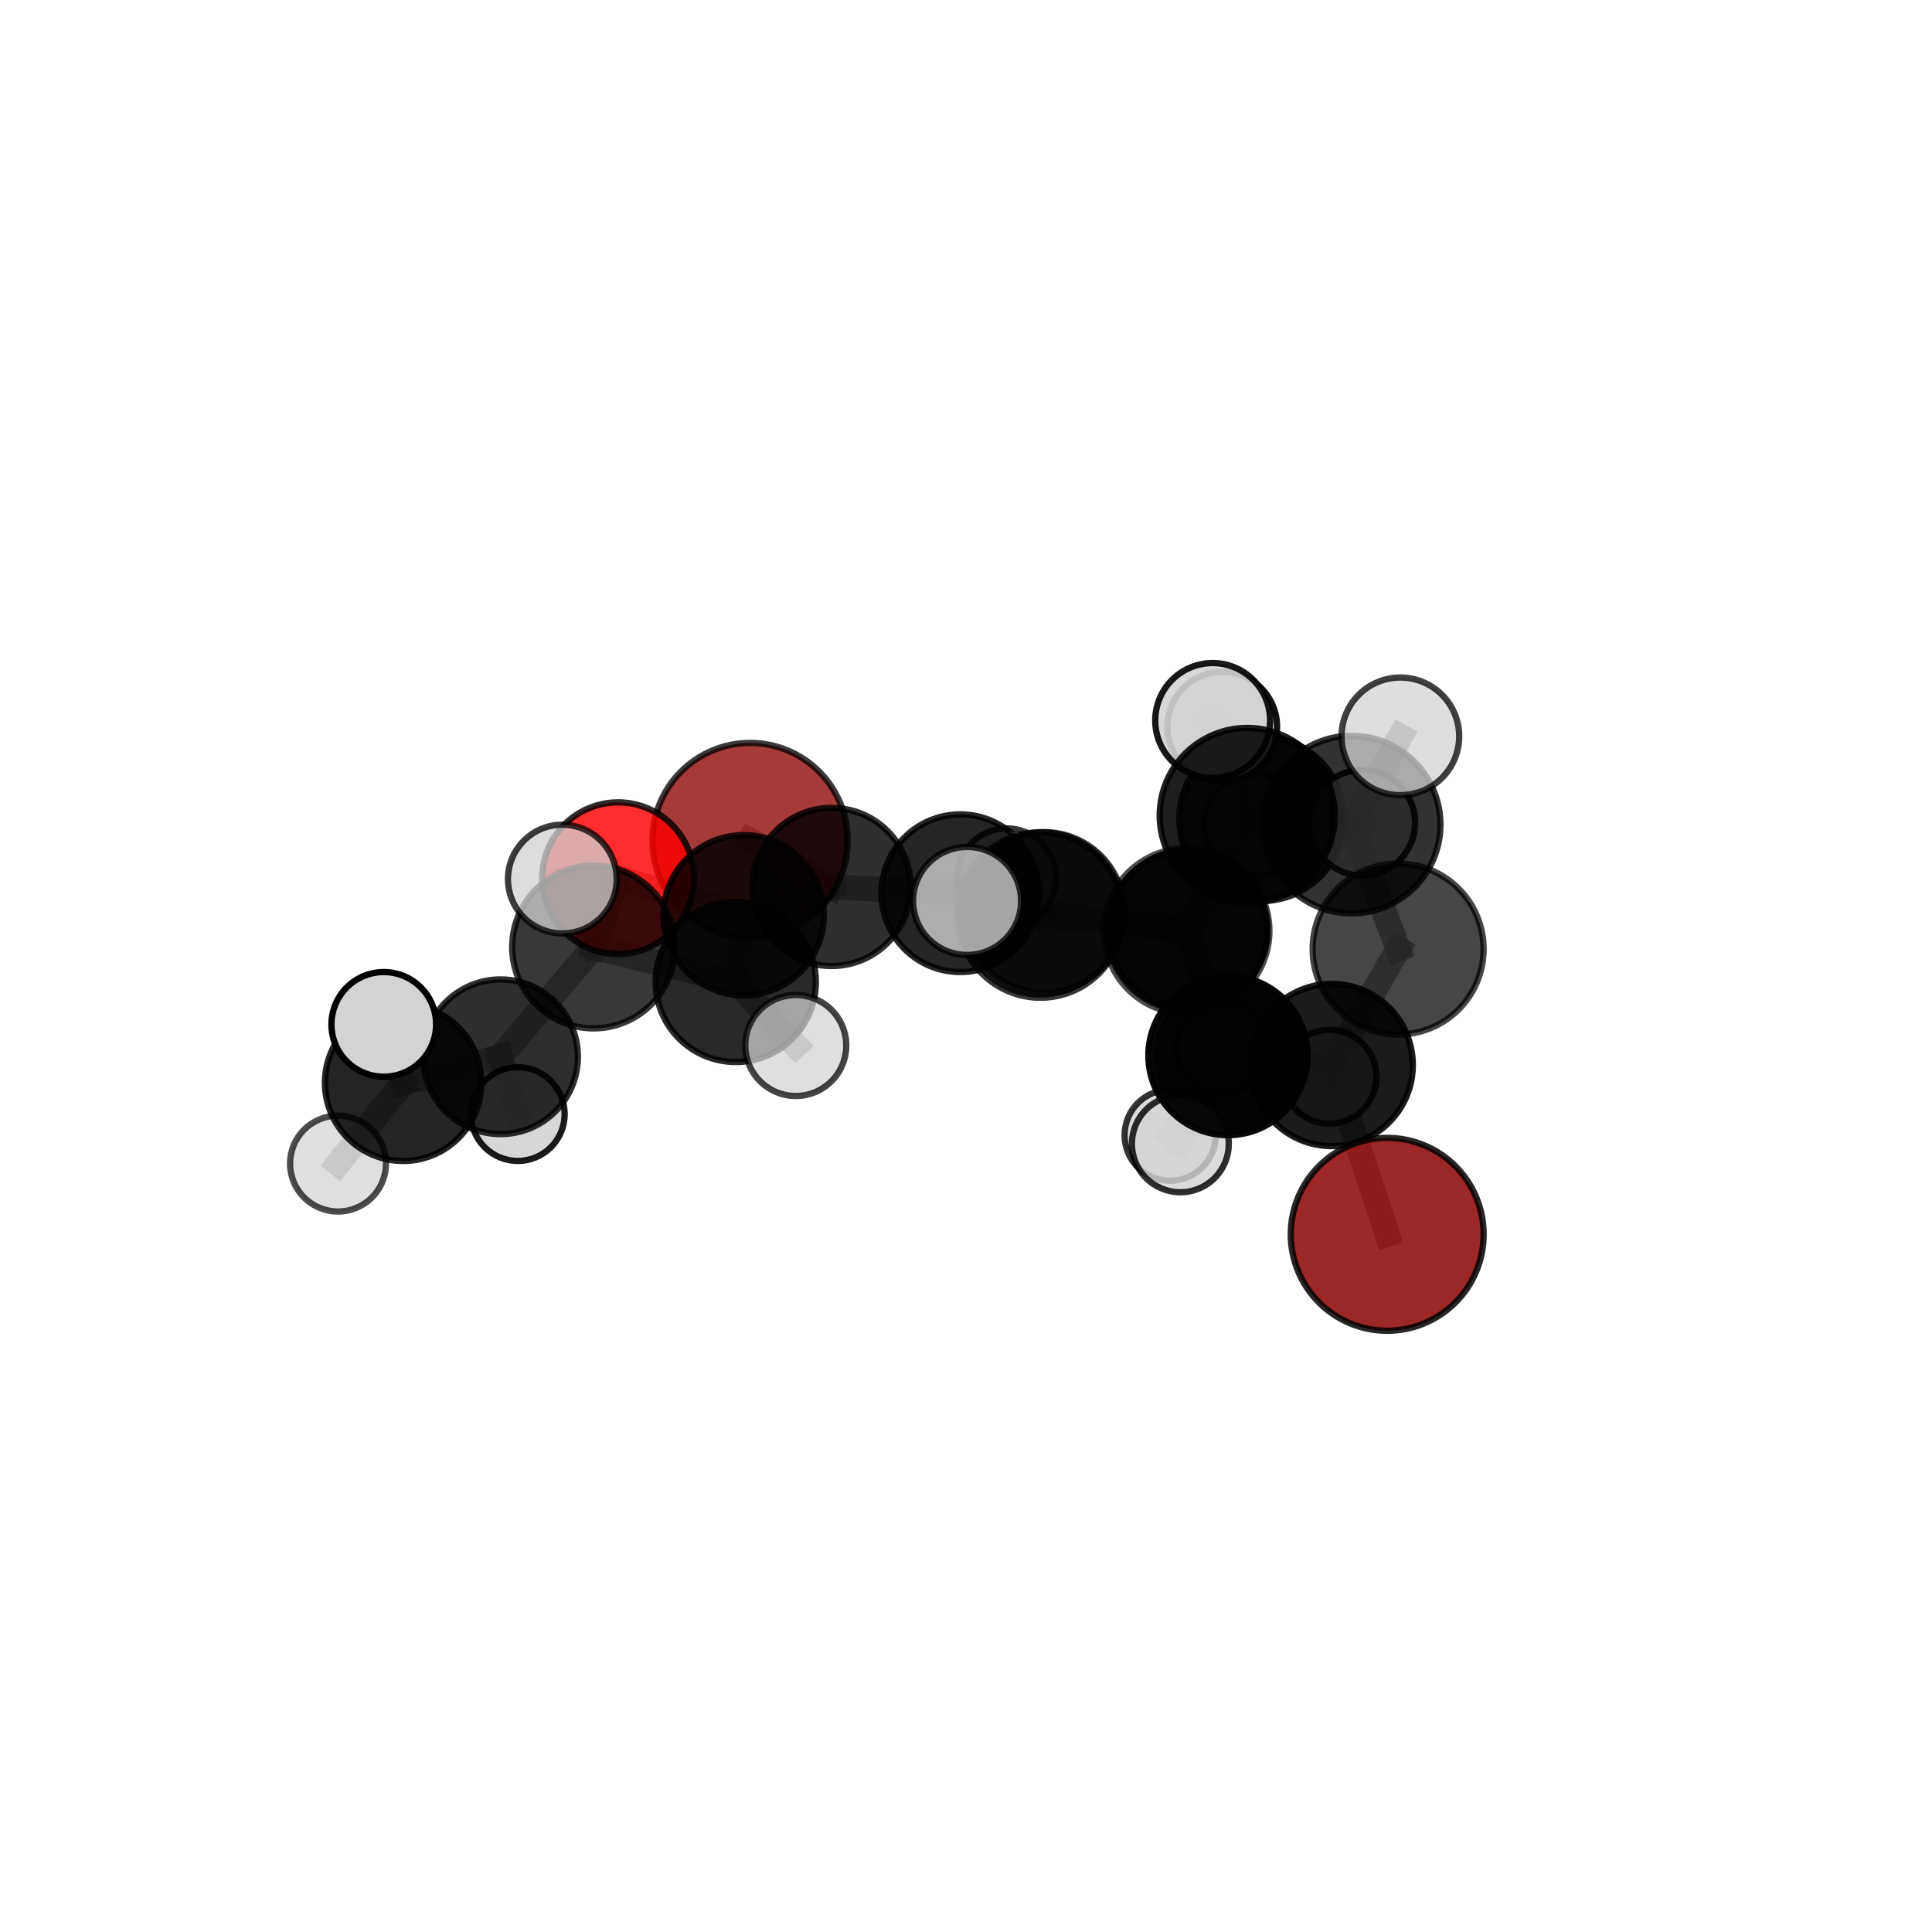 <?xml version="1.0" encoding="utf-8" standalone="no"?>
<!DOCTYPE svg PUBLIC "-//W3C//DTD SVG 1.1//EN"
  "http://www.w3.org/Graphics/SVG/1.1/DTD/svg11.dtd">
<svg xmlns:xlink="http://www.w3.org/1999/xlink" width="153pt" height="153pt" viewBox="0 0 153 153" xmlns="http://www.w3.org/2000/svg" version="1.1">
 <defs>
  <style type="text/css">*{stroke-linejoin: round; stroke-linecap: butt}</style>
 </defs>
 <g id="figure_1">
  <g id="patch_1">
   <path d="M 0 153 
L 153 153 
L 153 0 
L 0 0 
L 0 153 
z
" style="fill: none"/>
  </g>
  <g id="patch_2">
   <path d="M 7.2 145.8 
L 145.8 145.8 
L 145.8 7.2 
L 7.2 7.2 
L 7.2 145.8 
z
" style="fill: none"/>
  </g>
  <g id="axes_1">
   <g id="line2d_1">
    <path d="M 109.856 97.75 
L 105.462 84.339 
" clip-path="url(#pfbfb6fe775)" style="fill: none; stroke: #808080; stroke-opacity: 0.641; stroke-width: 2; stroke-linecap: square"/>
   </g>
   <g id="line2d_2">
    <path d="M 105.462 84.339 
L 110.721 75.157 
" clip-path="url(#pfbfb6fe775)" style="fill: none; stroke: #808080; stroke-opacity: 0.691; stroke-width: 2; stroke-linecap: square"/>
   </g>
   <g id="line2d_3">
    <path d="M 59.402 66.563 
L 65.858 70.239 
" clip-path="url(#pfbfb6fe775)" style="fill: none; stroke: #808080; stroke-opacity: 0.634; stroke-width: 2; stroke-linecap: square"/>
   </g>
   <g id="line2d_4">
    <path d="M 65.858 70.239 
L 58.895 72.48 
" clip-path="url(#pfbfb6fe775)" style="fill: none; stroke: #808080; stroke-opacity: 0.648; stroke-width: 2; stroke-linecap: square"/>
   </g>
   <g id="line2d_5">
    <path d="M 48.948 69.547 
L 58.895 72.48 
" clip-path="url(#pfbfb6fe775)" style="fill: none; stroke: #808080; stroke-opacity: 0.662; stroke-width: 2; stroke-linecap: square"/>
   </g>
   <g id="line2d_6">
    <path d="M 48.948 69.547 
L 47.006 74.993 
" clip-path="url(#pfbfb6fe775)" style="fill: none; stroke: #808080; stroke-opacity: 0.669; stroke-width: 2; stroke-linecap: square"/>
   </g>
   <g id="line2d_7">
    <path d="M 47.006 74.993 
L 39.639 83.688 
" clip-path="url(#pfbfb6fe775)" style="fill: none; stroke: #808080; stroke-opacity: 0.646; stroke-width: 2; stroke-linecap: square"/>
   </g>
   <g id="line2d_8">
    <path d="M 47.006 74.993 
L 44.532 69.616 
" clip-path="url(#pfbfb6fe775)" style="fill: none; stroke: #808080; stroke-opacity: 0.691; stroke-width: 2; stroke-linecap: square"/>
   </g>
   <g id="line2d_9">
    <path d="M 94.068 73.642 
L 93.976 73.727 
" clip-path="url(#pfbfb6fe775)" style="fill: none; stroke: #808080; stroke-opacity: 0.666; stroke-width: 2; stroke-linecap: square"/>
   </g>
   <g id="line2d_10">
    <path d="M 94.068 73.642 
L 82.676 72.254 
" clip-path="url(#pfbfb6fe775)" style="fill: none; stroke: #808080; stroke-opacity: 0.652; stroke-width: 2; stroke-linecap: square"/>
   </g>
   <g id="line2d_11">
    <path d="M 94.068 73.642 
L 97.432 83.605 
" clip-path="url(#pfbfb6fe775)" style="fill: none; stroke: #808080; stroke-opacity: 0.616; stroke-width: 2; stroke-linecap: square"/>
   </g>
   <g id="line2d_12">
    <path d="M 94.068 73.642 
L 99.908 64.837 
" clip-path="url(#pfbfb6fe775)" style="fill: none; stroke: #808080; stroke-opacity: 0.664; stroke-width: 2; stroke-linecap: square"/>
   </g>
   <g id="line2d_13">
    <path d="M 93.976 73.727 
L 97.247 83.591 
" clip-path="url(#pfbfb6fe775)" style="fill: none; stroke: #808080; stroke-opacity: 0.666; stroke-width: 2; stroke-linecap: square"/>
   </g>
   <g id="line2d_14">
    <path d="M 93.976 73.727 
L 98.771 64.577 
" clip-path="url(#pfbfb6fe775)" style="fill: none; stroke: #808080; stroke-opacity: 0.713; stroke-width: 2; stroke-linecap: square"/>
   </g>
   <g id="line2d_15">
    <path d="M 93.976 73.727 
L 82.396 72.463 
" clip-path="url(#pfbfb6fe775)" style="fill: none; stroke: #808080; stroke-opacity: 0.684; stroke-width: 2; stroke-linecap: square"/>
   </g>
   <g id="line2d_16">
    <path d="M 82.676 72.254 
L 76.047 70.736 
" clip-path="url(#pfbfb6fe775)" style="fill: none; stroke: #808080; stroke-opacity: 0.648; stroke-width: 2; stroke-linecap: square"/>
   </g>
   <g id="line2d_17">
    <path d="M 82.676 72.254 
L 82.396 72.463 
" clip-path="url(#pfbfb6fe775)" style="fill: none; stroke: #808080; stroke-opacity: 0.67; stroke-width: 2; stroke-linecap: square"/>
   </g>
   <g id="line2d_18">
    <path d="M 97.432 83.605 
L 96.797 82.944 
" clip-path="url(#pfbfb6fe775)" style="fill: none; stroke: #808080; stroke-opacity: 0.574; stroke-width: 2; stroke-linecap: square"/>
   </g>
   <g id="line2d_19">
    <path d="M 97.432 83.605 
L 105.289 85.272 
" clip-path="url(#pfbfb6fe775)" style="fill: none; stroke: #808080; stroke-opacity: 0.584; stroke-width: 2; stroke-linecap: square"/>
   </g>
   <g id="line2d_20">
    <path d="M 97.432 83.605 
L 92.666 89.899 
" clip-path="url(#pfbfb6fe775)" style="fill: none; stroke: #808080; stroke-opacity: 0.572; stroke-width: 2; stroke-linecap: square"/>
   </g>
   <g id="line2d_21">
    <path d="M 99.908 64.837 
L 99.415 65.36 
" clip-path="url(#pfbfb6fe775)" style="fill: none; stroke: #808080; stroke-opacity: 0.667; stroke-width: 2; stroke-linecap: square"/>
   </g>
   <g id="line2d_22">
    <path d="M 99.908 64.837 
L 96.788 57.55 
" clip-path="url(#pfbfb6fe775)" style="fill: none; stroke: #808080; stroke-opacity: 0.701; stroke-width: 2; stroke-linecap: square"/>
   </g>
   <g id="line2d_23">
    <path d="M 99.908 64.837 
L 107.878 65.156 
" clip-path="url(#pfbfb6fe775)" style="fill: none; stroke: #808080; stroke-opacity: 0.682; stroke-width: 2; stroke-linecap: square"/>
   </g>
   <g id="line2d_24">
    <path d="M 97.247 83.591 
L 105.462 84.339 
" clip-path="url(#pfbfb6fe775)" style="fill: none; stroke: #808080; stroke-opacity: 0.657; stroke-width: 2; stroke-linecap: square"/>
   </g>
   <g id="line2d_25">
    <path d="M 97.247 83.591 
L 93.475 90.582 
" clip-path="url(#pfbfb6fe775)" style="fill: none; stroke: #808080; stroke-opacity: 0.628; stroke-width: 2; stroke-linecap: square"/>
   </g>
   <g id="line2d_26">
    <path d="M 98.771 64.577 
L 107.039 65.301 
" clip-path="url(#pfbfb6fe775)" style="fill: none; stroke: #808080; stroke-opacity: 0.75; stroke-width: 2; stroke-linecap: square"/>
   </g>
   <g id="line2d_27">
    <path d="M 98.771 64.577 
L 96.034 57.056 
" clip-path="url(#pfbfb6fe775)" style="fill: none; stroke: #808080; stroke-opacity: 0.757; stroke-width: 2; stroke-linecap: square"/>
   </g>
   <g id="line2d_28">
    <path d="M 82.396 72.463 
L 76.586 71.348 
" clip-path="url(#pfbfb6fe775)" style="fill: none; stroke: #808080; stroke-opacity: 0.695; stroke-width: 2; stroke-linecap: square"/>
   </g>
   <g id="line2d_29">
    <path d="M 76.047 70.736 
L 65.858 70.239 
" clip-path="url(#pfbfb6fe775)" style="fill: none; stroke: #808080; stroke-opacity: 0.641; stroke-width: 2; stroke-linecap: square"/>
   </g>
   <g id="line2d_30">
    <path d="M 76.047 70.736 
L 79.723 69.525 
" clip-path="url(#pfbfb6fe775)" style="fill: none; stroke: #808080; stroke-opacity: 0.632; stroke-width: 2; stroke-linecap: square"/>
   </g>
   <g id="line2d_31">
    <path d="M 107.039 65.301 
L 110.721 75.157 
" clip-path="url(#pfbfb6fe775)" style="fill: none; stroke: #808080; stroke-opacity: 0.737; stroke-width: 2; stroke-linecap: square"/>
   </g>
   <g id="line2d_32">
    <path d="M 107.039 65.301 
L 110.899 58.313 
" clip-path="url(#pfbfb6fe775)" style="fill: none; stroke: #808080; stroke-opacity: 0.779; stroke-width: 2; stroke-linecap: square"/>
   </g>
   <g id="line2d_33">
    <path d="M 58.266 77.761 
L 58.895 72.48 
" clip-path="url(#pfbfb6fe775)" style="fill: none; stroke: #808080; stroke-opacity: 0.654; stroke-width: 2; stroke-linecap: square"/>
   </g>
   <g id="line2d_34">
    <path d="M 58.266 77.761 
L 47.006 74.993 
" clip-path="url(#pfbfb6fe775)" style="fill: none; stroke: #808080; stroke-opacity: 0.661; stroke-width: 2; stroke-linecap: square"/>
   </g>
   <g id="line2d_35">
    <path d="M 58.266 77.761 
L 63.02 82.797 
" clip-path="url(#pfbfb6fe775)" style="fill: none; stroke: #808080; stroke-opacity: 0.648; stroke-width: 2; stroke-linecap: square"/>
   </g>
   <g id="line2d_36">
    <path d="M 39.639 83.688 
L 31.927 85.746 
" clip-path="url(#pfbfb6fe775)" style="fill: none; stroke: #808080; stroke-opacity: 0.628; stroke-width: 2; stroke-linecap: square"/>
   </g>
   <g id="line2d_37">
    <path d="M 39.639 83.688 
L 41.004 88.227 
" clip-path="url(#pfbfb6fe775)" style="fill: none; stroke: #808080; stroke-opacity: 0.602; stroke-width: 2; stroke-linecap: square"/>
   </g>
   <g id="line2d_38">
    <path d="M 31.927 85.746 
L 26.768 92.147 
" clip-path="url(#pfbfb6fe775)" style="fill: none; stroke: #808080; stroke-opacity: 0.616; stroke-width: 2; stroke-linecap: square"/>
   </g>
   <g id="line2d_39">
    <path d="M 31.927 85.746 
L 30.392 81.123 
" clip-path="url(#pfbfb6fe775)" style="fill: none; stroke: #808080; stroke-opacity: 0.654; stroke-width: 2; stroke-linecap: square"/>
   </g>
   <g id="Path3DCollection_1">
    <path d="M 59.402 74.29 
C 61.451 74.29 63.417 73.476 64.866 72.027 
C 66.315 70.578 67.13 68.612 67.13 66.563 
C 67.13 64.513 66.315 62.547 64.866 61.098 
C 63.417 59.649 61.451 58.835 59.402 58.835 
C 57.352 58.835 55.387 59.649 53.938 61.098 
C 52.488 62.547 51.674 64.513 51.674 66.563 
C 51.674 68.612 52.488 70.578 53.938 72.027 
C 55.387 73.476 57.352 74.29 59.402 74.29 
z
" clip-path="url(#pfbfb6fe775)" style="fill: #8b0000; fill-opacity: 0.771; stroke: #000000; stroke-opacity: 0.771; stroke-width: 0.5"/>
    <path d="M 79.723 73.446 
C 80.763 73.446 81.76 73.033 82.495 72.297 
C 83.231 71.562 83.644 70.565 83.644 69.525 
C 83.644 68.485 83.231 67.488 82.495 66.753 
C 81.76 66.017 80.763 65.604 79.723 65.604 
C 78.683 65.604 77.686 66.017 76.95 66.753 
C 76.215 67.488 75.802 68.485 75.802 69.525 
C 75.802 70.565 76.215 71.562 76.95 72.297 
C 77.686 73.033 78.683 73.446 79.723 73.446 
z
" clip-path="url(#pfbfb6fe775)" style="fill: #d3d3d3; fill-opacity: 0.783; stroke: #000000; stroke-opacity: 0.783; stroke-width: 0.5"/>
    <path d="M 96.797 86.572 
C 97.759 86.572 98.682 86.19 99.363 85.509 
C 100.043 84.829 100.425 83.906 100.425 82.944 
C 100.425 81.982 100.043 81.059 99.363 80.379 
C 98.682 79.698 97.759 79.316 96.797 79.316 
C 95.835 79.316 94.912 79.698 94.232 80.379 
C 93.551 81.059 93.169 81.982 93.169 82.944 
C 93.169 83.906 93.551 84.829 94.232 85.509 
C 94.912 86.19 95.835 86.572 96.797 86.572 
z
" clip-path="url(#pfbfb6fe775)" style="fill: #d3d3d3; fill-opacity: 0.836; stroke: #000000; stroke-opacity: 0.836; stroke-width: 0.5"/>
    <path d="M 99.415 69.411 
C 100.489 69.411 101.519 68.984 102.279 68.224 
C 103.039 67.465 103.465 66.434 103.465 65.36 
C 103.465 64.286 103.039 63.256 102.279 62.496 
C 101.519 61.736 100.489 61.31 99.415 61.31 
C 98.341 61.31 97.31 61.736 96.551 62.496 
C 95.791 63.256 95.364 64.286 95.364 65.36 
C 95.364 66.434 95.791 67.465 96.551 68.224 
C 97.31 68.984 98.341 69.411 99.415 69.411 
z
" clip-path="url(#pfbfb6fe775)" style="fill: #d3d3d3; fill-opacity: 0.809; stroke: #000000; stroke-opacity: 0.809; stroke-width: 0.5"/>
    <path d="M 76.047 76.978 
C 77.703 76.978 79.291 76.32 80.461 75.15 
C 81.632 73.979 82.29 72.391 82.29 70.736 
C 82.29 69.08 81.632 67.492 80.461 66.322 
C 79.291 65.151 77.703 64.493 76.047 64.493 
C 74.392 64.493 72.804 65.151 71.633 66.322 
C 70.463 67.492 69.805 69.08 69.805 70.736 
C 69.805 72.391 70.463 73.979 71.633 75.15 
C 72.804 76.32 74.392 76.978 76.047 76.978 
z
" clip-path="url(#pfbfb6fe775)" style="fill-opacity: 0.855; stroke: #000000; stroke-opacity: 0.855; stroke-width: 0.5"/>
    <path d="M 65.858 76.502 
C 67.519 76.502 69.112 75.842 70.286 74.667 
C 71.461 73.493 72.12 71.9 72.12 70.239 
C 72.12 68.578 71.461 66.985 70.286 65.811 
C 69.112 64.637 67.519 63.977 65.858 63.977 
C 64.197 63.977 62.604 64.637 61.43 65.811 
C 60.255 66.985 59.596 68.578 59.596 70.239 
C 59.596 71.9 60.255 73.493 61.43 74.667 
C 62.604 75.842 64.197 76.502 65.858 76.502 
z
" clip-path="url(#pfbfb6fe775)" style="fill-opacity: 0.82; stroke: #000000; stroke-opacity: 0.82; stroke-width: 0.5"/>
    <path d="M 97.432 89.447 
C 98.981 89.447 100.467 88.831 101.562 87.736 
C 102.657 86.64 103.273 85.154 103.273 83.605 
C 103.273 82.056 102.657 80.57 101.562 79.475 
C 100.467 78.38 98.981 77.764 97.432 77.764 
C 95.882 77.764 94.397 78.38 93.301 79.475 
C 92.206 80.57 91.59 82.056 91.59 83.605 
C 91.59 85.154 92.206 86.64 93.301 87.736 
C 94.397 88.831 95.882 89.447 97.432 89.447 
z
" clip-path="url(#pfbfb6fe775)" style="fill-opacity: 0.731; stroke: #000000; stroke-opacity: 0.731; stroke-width: 0.5"/>
    <path d="M 99.908 71.358 
C 101.637 71.358 103.296 70.671 104.519 69.448 
C 105.742 68.225 106.429 66.567 106.429 64.837 
C 106.429 63.108 105.742 61.449 104.519 60.226 
C 103.296 59.004 101.637 58.316 99.908 58.316 
C 98.179 58.316 96.52 59.004 95.297 60.226 
C 94.074 61.449 93.387 63.108 93.387 64.837 
C 93.387 66.567 94.074 68.225 95.297 69.448 
C 96.52 70.671 98.179 71.358 99.908 71.358 
z
" clip-path="url(#pfbfb6fe775)" style="fill-opacity: 0.849; stroke: #000000; stroke-opacity: 0.849; stroke-width: 0.5"/>
    <path d="M 105.289 88.991 
C 106.276 88.991 107.222 88.599 107.919 87.902 
C 108.617 87.204 109.009 86.258 109.009 85.272 
C 109.009 84.285 108.617 83.339 107.919 82.642 
C 107.222 81.944 106.276 81.552 105.289 81.552 
C 104.303 81.552 103.357 81.944 102.659 82.642 
C 101.962 83.339 101.57 84.285 101.57 85.272 
C 101.57 86.258 101.962 87.204 102.659 87.902 
C 103.357 88.599 104.303 88.991 105.289 88.991 
z
" clip-path="url(#pfbfb6fe775)" style="fill: #d3d3d3; fill-opacity: 0.811; stroke: #000000; stroke-opacity: 0.811; stroke-width: 0.5"/>
    <path d="M 92.666 93.507 
C 93.623 93.507 94.541 93.127 95.217 92.45 
C 95.894 91.774 96.274 90.856 96.274 89.899 
C 96.274 88.942 95.894 88.024 95.217 87.348 
C 94.541 86.671 93.623 86.291 92.666 86.291 
C 91.709 86.291 90.791 86.671 90.114 87.348 
C 89.438 88.024 89.058 88.942 89.058 89.899 
C 89.058 90.856 89.438 91.774 90.114 92.45 
C 90.791 93.127 91.709 93.507 92.666 93.507 
z
" clip-path="url(#pfbfb6fe775)" style="fill: #d3d3d3; fill-opacity: 0.799; stroke: #000000; stroke-opacity: 0.799; stroke-width: 0.5"/>
    <path d="M 96.788 61.896 
C 97.941 61.896 99.046 61.438 99.861 60.623 
C 100.676 59.808 101.134 58.702 101.134 57.55 
C 101.134 56.397 100.676 55.292 99.861 54.477 
C 99.046 53.662 97.941 53.204 96.788 53.204 
C 95.636 53.204 94.53 53.662 93.715 54.477 
C 92.9 55.292 92.442 56.397 92.442 57.55 
C 92.442 58.702 92.9 59.808 93.715 60.623 
C 94.53 61.438 95.636 61.896 96.788 61.896 
z
" clip-path="url(#pfbfb6fe775)" style="fill: #d3d3d3; fill-opacity: 0.927; stroke: #000000; stroke-opacity: 0.927; stroke-width: 0.5"/>
    <path d="M 107.878 69.341 
C 108.988 69.341 110.053 68.9 110.838 68.115 
C 111.623 67.33 112.064 66.266 112.064 65.156 
C 112.064 64.045 111.623 62.981 110.838 62.196 
C 110.053 61.411 108.988 60.97 107.878 60.97 
C 106.768 60.97 105.703 61.411 104.918 62.196 
C 104.133 62.981 103.692 64.045 103.692 65.156 
C 103.692 66.266 104.133 67.33 104.918 68.115 
C 105.703 68.9 106.768 69.341 107.878 69.341 
z
" clip-path="url(#pfbfb6fe775)" style="fill: #d3d3d3; fill-opacity: 0.855; stroke: #000000; stroke-opacity: 0.855; stroke-width: 0.5"/>
    <path d="M 94.068 79.941 
C 95.739 79.941 97.341 79.278 98.523 78.096 
C 99.704 76.915 100.368 75.313 100.368 73.642 
C 100.368 71.971 99.704 70.369 98.523 69.187 
C 97.341 68.006 95.739 67.342 94.068 67.342 
C 92.397 67.342 90.795 68.006 89.614 69.187 
C 88.432 70.369 87.769 71.971 87.769 73.642 
C 87.769 75.313 88.432 76.915 89.614 78.096 
C 90.795 79.278 92.397 79.941 94.068 79.941 
z
" clip-path="url(#pfbfb6fe775)" style="fill-opacity: 0.947; stroke: #000000; stroke-opacity: 0.947; stroke-width: 0.5"/>
    <path d="M 48.948 75.554 
C 50.541 75.554 52.069 74.921 53.196 73.794 
C 54.322 72.668 54.955 71.14 54.955 69.547 
C 54.955 67.954 54.322 66.426 53.196 65.299 
C 52.069 64.173 50.541 63.54 48.948 63.54 
C 47.355 63.54 45.827 64.173 44.7 65.299 
C 43.574 66.426 42.941 67.954 42.941 69.547 
C 42.941 71.14 43.574 72.668 44.7 73.794 
C 45.827 74.921 47.355 75.554 48.948 75.554 
z
" clip-path="url(#pfbfb6fe775)" style="fill: #ff0000; fill-opacity: 0.817; stroke: #000000; stroke-opacity: 0.817; stroke-width: 0.5"/>
    <path d="M 58.895 78.827 
C 60.578 78.827 62.193 78.159 63.383 76.968 
C 64.573 75.778 65.242 74.163 65.242 72.48 
C 65.242 70.797 64.573 69.182 63.383 67.992 
C 62.193 66.801 60.578 66.132 58.895 66.132 
C 57.211 66.132 55.597 66.801 54.406 67.992 
C 53.216 69.182 52.547 70.797 52.547 72.48 
C 52.547 74.163 53.216 75.778 54.406 76.968 
C 55.597 78.159 57.211 78.827 58.895 78.827 
z
" clip-path="url(#pfbfb6fe775)" style="fill-opacity: 0.832; stroke: #000000; stroke-opacity: 0.832; stroke-width: 0.5"/>
    <path d="M 82.676 78.611 
C 84.362 78.611 85.979 77.941 87.171 76.749 
C 88.363 75.557 89.033 73.94 89.033 72.254 
C 89.033 70.568 88.363 68.951 87.171 67.759 
C 85.979 66.567 84.362 65.897 82.676 65.897 
C 80.99 65.897 79.373 66.567 78.181 67.759 
C 76.989 68.951 76.319 70.568 76.319 72.254 
C 76.319 73.94 76.989 75.557 78.181 76.749 
C 79.373 77.941 80.99 78.611 82.676 78.611 
z
" clip-path="url(#pfbfb6fe775)" style="fill-opacity: 0.803; stroke: #000000; stroke-opacity: 0.803; stroke-width: 0.5"/>
    <path d="M 41.004 91.938 
C 41.989 91.938 42.933 91.547 43.628 90.851 
C 44.324 90.155 44.715 89.211 44.715 88.227 
C 44.715 87.243 44.324 86.299 43.628 85.603 
C 42.933 84.907 41.989 84.516 41.004 84.516 
C 40.02 84.516 39.076 84.907 38.38 85.603 
C 37.684 86.299 37.293 87.243 37.293 88.227 
C 37.293 89.211 37.684 90.155 38.38 90.851 
C 39.076 91.547 40.02 91.938 41.004 91.938 
z
" clip-path="url(#pfbfb6fe775)" style="fill: #d3d3d3; fill-opacity: 0.896; stroke: #000000; stroke-opacity: 0.896; stroke-width: 0.5"/>
    <path d="M 39.639 89.813 
C 41.264 89.813 42.822 89.168 43.97 88.019 
C 45.119 86.871 45.764 85.313 45.764 83.688 
C 45.764 82.064 45.119 80.506 43.97 79.357 
C 42.822 78.208 41.264 77.563 39.639 77.563 
C 38.015 77.563 36.457 78.208 35.308 79.357 
C 34.16 80.506 33.514 82.064 33.514 83.688 
C 33.514 85.313 34.16 86.871 35.308 88.019 
C 36.457 89.168 38.015 89.813 39.639 89.813 
z
" clip-path="url(#pfbfb6fe775)" style="fill-opacity: 0.818; stroke: #000000; stroke-opacity: 0.818; stroke-width: 0.5"/>
    <path d="M 58.266 84.104 
C 59.948 84.104 61.562 83.436 62.751 82.246 
C 63.941 81.057 64.609 79.443 64.609 77.761 
C 64.609 76.078 63.941 74.465 62.751 73.275 
C 61.562 72.085 59.948 71.417 58.266 71.417 
C 56.583 71.417 54.97 72.085 53.78 73.275 
C 52.59 74.465 51.922 76.078 51.922 77.761 
C 51.922 79.443 52.59 81.057 53.78 82.246 
C 54.97 83.436 56.583 84.104 58.266 84.104 
z
" clip-path="url(#pfbfb6fe775)" style="fill-opacity: 0.836; stroke: #000000; stroke-opacity: 0.836; stroke-width: 0.5"/>
    <path d="M 47.006 81.441 
C 48.716 81.441 50.356 80.762 51.565 79.553 
C 52.775 78.343 53.454 76.703 53.454 74.993 
C 53.454 73.283 52.775 71.643 51.565 70.434 
C 50.356 69.225 48.716 68.546 47.006 68.546 
C 45.296 68.546 43.656 69.225 42.447 70.434 
C 41.238 71.643 40.559 73.283 40.559 74.993 
C 40.559 76.703 41.238 78.343 42.447 79.553 
C 43.656 80.762 45.296 81.441 47.006 81.441 
z
" clip-path="url(#pfbfb6fe775)" style="fill-opacity: 0.779; stroke: #000000; stroke-opacity: 0.779; stroke-width: 0.5"/>
    <path d="M 82.396 79.013 
C 84.133 79.013 85.8 78.323 87.028 77.095 
C 88.256 75.866 88.946 74.2 88.946 72.463 
C 88.946 70.726 88.256 69.059 87.028 67.831 
C 85.8 66.603 84.133 65.912 82.396 65.912 
C 80.659 65.912 78.993 66.603 77.764 67.831 
C 76.536 69.059 75.846 70.726 75.846 72.463 
C 75.846 74.2 76.536 75.866 77.764 77.095 
C 78.993 78.323 80.659 79.013 82.396 79.013 
z
" clip-path="url(#pfbfb6fe775)" style="fill-opacity: 0.791; stroke: #000000; stroke-opacity: 0.791; stroke-width: 0.5"/>
    <path d="M 93.976 80.279 
C 95.713 80.279 97.38 79.588 98.609 78.36 
C 99.837 77.131 100.528 75.464 100.528 73.727 
C 100.528 71.989 99.837 70.322 98.609 69.094 
C 97.38 67.865 95.713 67.175 93.976 67.175 
C 92.238 67.175 90.572 67.865 89.343 69.094 
C 88.114 70.322 87.424 71.989 87.424 73.727 
C 87.424 75.464 88.114 77.131 89.343 78.36 
C 90.572 79.588 92.238 80.279 93.976 80.279 
z
" clip-path="url(#pfbfb6fe775)" style="fill-opacity: 0.705; stroke: #000000; stroke-opacity: 0.705; stroke-width: 0.5"/>
    <path d="M 63.02 86.794 
C 64.08 86.794 65.097 86.372 65.846 85.623 
C 66.596 84.873 67.017 83.857 67.017 82.797 
C 67.017 81.737 66.596 80.72 65.846 79.971 
C 65.097 79.221 64.08 78.8 63.02 78.8 
C 61.96 78.8 60.943 79.221 60.194 79.971 
C 59.444 80.72 59.023 81.737 59.023 82.797 
C 59.023 83.857 59.444 84.873 60.194 85.623 
C 60.943 86.372 61.96 86.794 63.02 86.794 
z
" clip-path="url(#pfbfb6fe775)" style="fill: #d3d3d3; fill-opacity: 0.728; stroke: #000000; stroke-opacity: 0.728; stroke-width: 0.5"/>
    <path d="M 26.768 95.943 
C 27.775 95.943 28.741 95.543 29.453 94.831 
C 30.165 94.119 30.565 93.154 30.565 92.147 
C 30.565 91.14 30.165 90.174 29.453 89.462 
C 28.741 88.75 27.775 88.35 26.768 88.35 
C 25.761 88.35 24.796 88.75 24.084 89.462 
C 23.372 90.174 22.972 91.14 22.972 92.147 
C 22.972 93.154 23.372 94.119 24.084 94.831 
C 24.796 95.543 25.761 95.943 26.768 95.943 
z
" clip-path="url(#pfbfb6fe775)" style="fill: #d3d3d3; fill-opacity: 0.7; stroke: #000000; stroke-opacity: 0.7; stroke-width: 0.5"/>
    <path d="M 93.475 94.417 
C 94.492 94.417 95.467 94.013 96.186 93.294 
C 96.906 92.575 97.31 91.599 97.31 90.582 
C 97.31 89.565 96.906 88.589 96.186 87.87 
C 95.467 87.151 94.492 86.747 93.475 86.747 
C 92.457 86.747 91.482 87.151 90.763 87.87 
C 90.043 88.589 89.639 89.565 89.639 90.582 
C 89.639 91.599 90.043 92.575 90.763 93.294 
C 91.482 94.013 92.457 94.417 93.475 94.417 
z
" clip-path="url(#pfbfb6fe775)" style="fill: #d3d3d3; fill-opacity: 0.817; stroke: #000000; stroke-opacity: 0.817; stroke-width: 0.5"/>
    <path d="M 96.034 61.604 
C 97.24 61.604 98.397 61.124 99.25 60.272 
C 100.103 59.419 100.582 58.262 100.582 57.056 
C 100.582 55.85 100.103 54.693 99.25 53.84 
C 98.397 52.987 97.24 52.508 96.034 52.508 
C 94.828 52.508 93.671 52.987 92.818 53.84 
C 91.965 54.693 91.486 55.85 91.486 57.056 
C 91.486 58.262 91.965 59.419 92.818 60.272 
C 93.671 61.124 94.828 61.604 96.034 61.604 
z
" clip-path="url(#pfbfb6fe775)" style="fill: #d3d3d3; fill-opacity: 0.903; stroke: #000000; stroke-opacity: 0.903; stroke-width: 0.5"/>
    <path d="M 31.927 91.941 
C 33.57 91.941 35.145 91.288 36.307 90.126 
C 37.469 88.965 38.121 87.389 38.121 85.746 
C 38.121 84.103 37.469 82.527 36.307 81.366 
C 35.145 80.204 33.57 79.551 31.927 79.551 
C 30.284 79.551 28.708 80.204 27.546 81.366 
C 26.385 82.527 25.732 84.103 25.732 85.746 
C 25.732 87.389 26.385 88.965 27.546 90.126 
C 28.708 91.288 30.284 91.941 31.927 91.941 
z
" clip-path="url(#pfbfb6fe775)" style="fill-opacity: 0.856; stroke: #000000; stroke-opacity: 0.856; stroke-width: 0.5"/>
    <path d="M 44.532 73.921 
C 45.674 73.921 46.769 73.468 47.577 72.66 
C 48.384 71.853 48.838 70.758 48.838 69.616 
C 48.838 68.474 48.384 67.379 47.577 66.572 
C 46.769 65.764 45.674 65.311 44.532 65.311 
C 43.391 65.311 42.295 65.764 41.488 66.572 
C 40.681 67.379 40.227 68.474 40.227 69.616 
C 40.227 70.758 40.681 71.853 41.488 72.66 
C 42.295 73.468 43.391 73.921 44.532 73.921 
z
" clip-path="url(#pfbfb6fe775)" style="fill: #d3d3d3; fill-opacity: 0.758; stroke: #000000; stroke-opacity: 0.758; stroke-width: 0.5"/>
    <path d="M 76.586 75.625 
C 77.72 75.625 78.808 75.174 79.61 74.372 
C 80.412 73.57 80.862 72.482 80.862 71.348 
C 80.862 70.214 80.412 69.126 79.61 68.324 
C 78.808 67.522 77.72 67.072 76.586 67.072 
C 75.451 67.072 74.364 67.522 73.562 68.324 
C 72.76 69.126 72.309 70.214 72.309 71.348 
C 72.309 72.482 72.76 73.57 73.562 74.372 
C 74.364 75.174 75.451 75.625 76.586 75.625 
z
" clip-path="url(#pfbfb6fe775)" style="fill: #d3d3d3; fill-opacity: 0.781; stroke: #000000; stroke-opacity: 0.781; stroke-width: 0.5"/>
    <path d="M 97.247 89.897 
C 98.919 89.897 100.523 89.232 101.706 88.05 
C 102.888 86.867 103.553 85.263 103.553 83.591 
C 103.553 81.918 102.888 80.314 101.706 79.131 
C 100.523 77.949 98.919 77.284 97.247 77.284 
C 95.574 77.284 93.97 77.949 92.788 79.131 
C 91.605 80.314 90.941 81.918 90.941 83.591 
C 90.941 85.263 91.605 86.867 92.788 88.05 
C 93.97 89.232 95.574 89.897 97.247 89.897 
z
" clip-path="url(#pfbfb6fe775)" style="fill-opacity: 0.965; stroke: #000000; stroke-opacity: 0.965; stroke-width: 0.5"/>
    <path d="M 98.771 71.508 
C 100.609 71.508 102.372 70.778 103.672 69.478 
C 104.972 68.178 105.702 66.415 105.702 64.577 
C 105.702 62.739 104.972 60.976 103.672 59.676 
C 102.372 58.376 100.609 57.646 98.771 57.646 
C 96.933 57.646 95.17 58.376 93.87 59.676 
C 92.57 60.976 91.84 62.739 91.84 64.577 
C 91.84 66.415 92.57 68.178 93.87 69.478 
C 95.17 70.778 96.933 71.508 98.771 71.508 
z
" clip-path="url(#pfbfb6fe775)" style="fill-opacity: 0.882; stroke: #000000; stroke-opacity: 0.882; stroke-width: 0.5"/>
    <path d="M 30.392 85.268 
C 31.491 85.268 32.546 84.831 33.323 84.054 
C 34.1 83.277 34.537 82.222 34.537 81.123 
C 34.537 80.024 34.1 78.97 33.323 78.193 
C 32.546 77.415 31.491 76.979 30.392 76.979 
C 29.293 76.979 28.239 77.415 27.462 78.193 
C 26.684 78.97 26.248 80.024 26.248 81.123 
C 26.248 82.222 26.684 83.277 27.462 84.054 
C 28.239 84.831 29.293 85.268 30.392 85.268 
z
" clip-path="url(#pfbfb6fe775)" style="fill: #d3d3d3; stroke: #000000; stroke-width: 0.5"/>
    <path d="M 105.462 90.762 
C 107.166 90.762 108.8 90.085 110.004 88.881 
C 111.209 87.676 111.886 86.042 111.886 84.339 
C 111.886 82.635 111.209 81.001 110.004 79.796 
C 108.8 78.592 107.166 77.915 105.462 77.915 
C 103.759 77.915 102.125 78.592 100.92 79.796 
C 99.715 81.001 99.038 82.635 99.038 84.339 
C 99.038 86.042 99.715 87.676 100.92 88.881 
C 102.125 90.085 103.759 90.762 105.462 90.762 
z
" clip-path="url(#pfbfb6fe775)" style="fill-opacity: 0.891; stroke: #000000; stroke-opacity: 0.891; stroke-width: 0.5"/>
    <path d="M 107.039 72.333 
C 108.904 72.333 110.693 71.593 112.011 70.274 
C 113.33 68.955 114.071 67.166 114.071 65.301 
C 114.071 63.437 113.33 61.648 112.011 60.329 
C 110.693 59.01 108.904 58.269 107.039 58.269 
C 105.174 58.269 103.385 59.01 102.067 60.329 
C 100.748 61.648 100.007 63.437 100.007 65.301 
C 100.007 67.166 100.748 68.955 102.067 70.274 
C 103.385 71.593 105.174 72.333 107.039 72.333 
z
" clip-path="url(#pfbfb6fe775)" style="fill-opacity: 0.802; stroke: #000000; stroke-opacity: 0.802; stroke-width: 0.5"/>
    <path d="M 110.721 81.927 
C 112.517 81.927 114.239 81.214 115.508 79.944 
C 116.778 78.675 117.491 76.952 117.491 75.157 
C 117.491 73.361 116.778 71.639 115.508 70.369 
C 114.239 69.1 112.517 68.386 110.721 68.386 
C 108.925 68.386 107.203 69.1 105.934 70.369 
C 104.664 71.639 103.951 73.361 103.951 75.157 
C 103.951 76.952 104.664 78.675 105.934 79.944 
C 107.203 81.214 108.925 81.927 110.721 81.927 
z
" clip-path="url(#pfbfb6fe775)" style="fill-opacity: 0.726; stroke: #000000; stroke-opacity: 0.726; stroke-width: 0.5"/>
    <path d="M 110.899 62.972 
C 112.134 62.972 113.319 62.481 114.193 61.607 
C 115.066 60.734 115.557 59.549 115.557 58.313 
C 115.557 57.078 115.066 55.893 114.193 55.019 
C 113.319 54.146 112.134 53.655 110.899 53.655 
C 109.663 53.655 108.478 54.146 107.605 55.019 
C 106.731 55.893 106.24 57.078 106.24 58.313 
C 106.24 59.549 106.731 60.734 107.605 61.607 
C 108.478 62.481 109.663 62.972 110.899 62.972 
z
" clip-path="url(#pfbfb6fe775)" style="fill: #d3d3d3; fill-opacity: 0.748; stroke: #000000; stroke-opacity: 0.748; stroke-width: 0.5"/>
    <path d="M 109.856 105.387 
C 111.881 105.387 113.824 104.582 115.256 103.15 
C 116.688 101.718 117.493 99.775 117.493 97.75 
C 117.493 95.724 116.688 93.781 115.256 92.349 
C 113.824 90.917 111.881 90.112 109.856 90.112 
C 107.831 90.112 105.888 90.917 104.456 92.349 
C 103.024 93.781 102.219 95.724 102.219 97.75 
C 102.219 99.775 103.024 101.718 104.456 103.15 
C 105.888 104.582 107.831 105.387 109.856 105.387 
z
" clip-path="url(#pfbfb6fe775)" style="fill: #8b0000; fill-opacity: 0.844; stroke: #000000; stroke-opacity: 0.844; stroke-width: 0.5"/>
   </g>
  </g>
 </g>
 <defs>
  <clipPath id="pfbfb6fe775">
   <rect x="7.2" y="7.2" width="138.6" height="138.6"/>
  </clipPath>
 </defs>
</svg>
